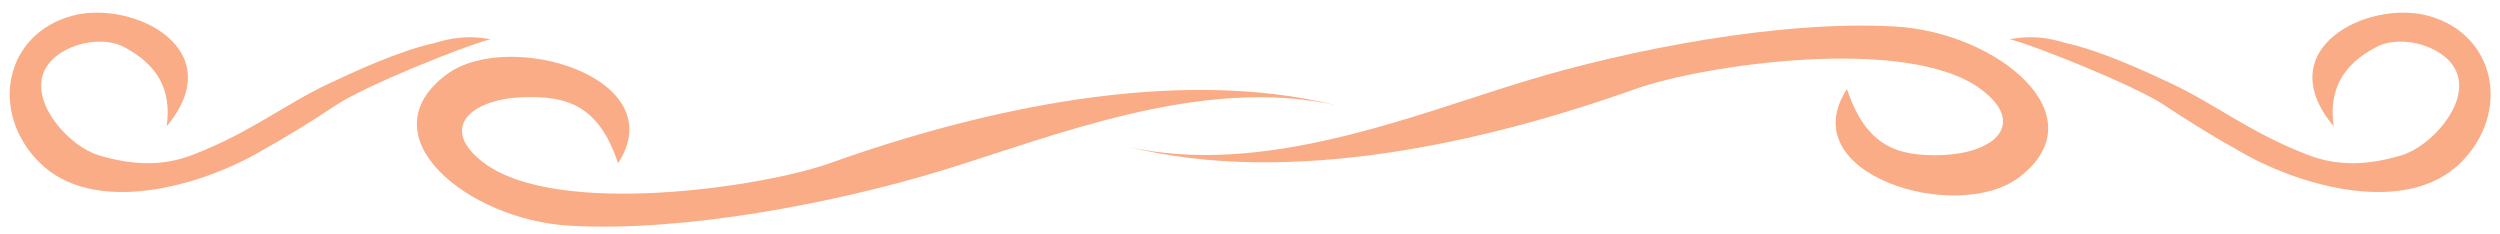 <?xml version="1.0" encoding="utf-8"?>
<!-- Generator: Adobe Illustrator 16.0.0, SVG Export Plug-In . SVG Version: 6.00 Build 0)  -->
<!DOCTYPE svg PUBLIC "-//W3C//DTD SVG 1.1//EN" "http://www.w3.org/Graphics/SVG/1.1/DTD/svg11.dtd">
<svg version="1.1" id="Layer_1" xmlns="http://www.w3.org/2000/svg" xmlns:xlink="http://www.w3.org/1999/xlink" x="0px" y="0px"
	 width="480px" height="45px" viewBox="0 0 480 45" enable-background="new 0 0 480 45" xml:space="preserve">
<path fill="#f9ac85" d="M256.732,20.257c-25.941-5.898-54.665,6.027-76.378,12.625c-19.853,6.032-49.011,11.735-71.02,10.452
	c-19.545-1.14-39.235-17.196-23.684-28.963c11.901-9.006,43.746,0.537,33.018,16.963c-3.667-11-9.667-13-18.333-12.667
	C90.144,19.058,84.146,24.764,93,31.334c14.107,10.467,53.441,4.595,66.333,0C188.281,21.016,225.754,12.539,256.732,20.257"/>
<path fill="#f9ac85" d="M216.555,28.172c25.941,5.898,54.665-6.026,76.379-12.624c19.853-6.032,49.011-11.735,71.02-10.452
	c19.545,1.14,39.234,17.196,23.684,28.963c-11.9,9.007-43.745-0.536-33.018-16.963c3.668,11,9.668,13,18.334,12.668
	c10.19-0.393,16.188-6.098,7.334-12.668c-14.107-10.467-53.441-4.595-66.334,0C285.006,27.414,247.533,35.891,216.555,28.172"/>
<path fill="#f9ac85" d="M94.25,7.5c-5.571,1.471-24.27,9.057-29.639,12.625c-5.123,3.404-9.64,6.162-15.361,9.375
	c-11.456,6.436-31.479,11.94-41.736,1.639c-9.52-9.562-6.75-24.553,6.349-28.114C25.301-0.085,44.513,9.248,32,24.25
	c1-7-1.75-11.875-8.25-15.25C18.778,6.418,10,9,8.25,14.25c-2.026,6.079,5.225,13.891,10.65,15.539
	c6.587,2.002,12.363,2.127,17.961-0.012C48.057,25.5,54.757,19.959,63.25,16c4.206-1.96,13.25-6.25,20.25-7.75
	C89.75,6.25,93.857,7.616,94.25,7.5"/>
<path fill="#f9ac85" d="M385.815,7.5c5.571,1.471,24.27,9.057,29.639,12.625c5.123,3.404,9.641,6.162,15.361,9.375
	c11.456,6.436,31.479,11.94,41.736,1.639c9.52-9.562,6.75-24.553-6.35-28.113c-11.438-3.11-30.649,6.223-18.137,21.225
	c-1-7,1.75-11.875,8.25-15.25c4.972-2.582,13.75,0,15.5,5.25c2.026,6.079-5.225,13.891-10.65,15.539
	c-6.588,2.002-12.363,2.127-17.961-0.012C432.009,25.5,425.308,19.959,416.815,16c-4.205-1.961-13.25-6.25-20.25-7.75
	C390.315,6.25,386.208,7.615,385.815,7.5"/>
</svg>
